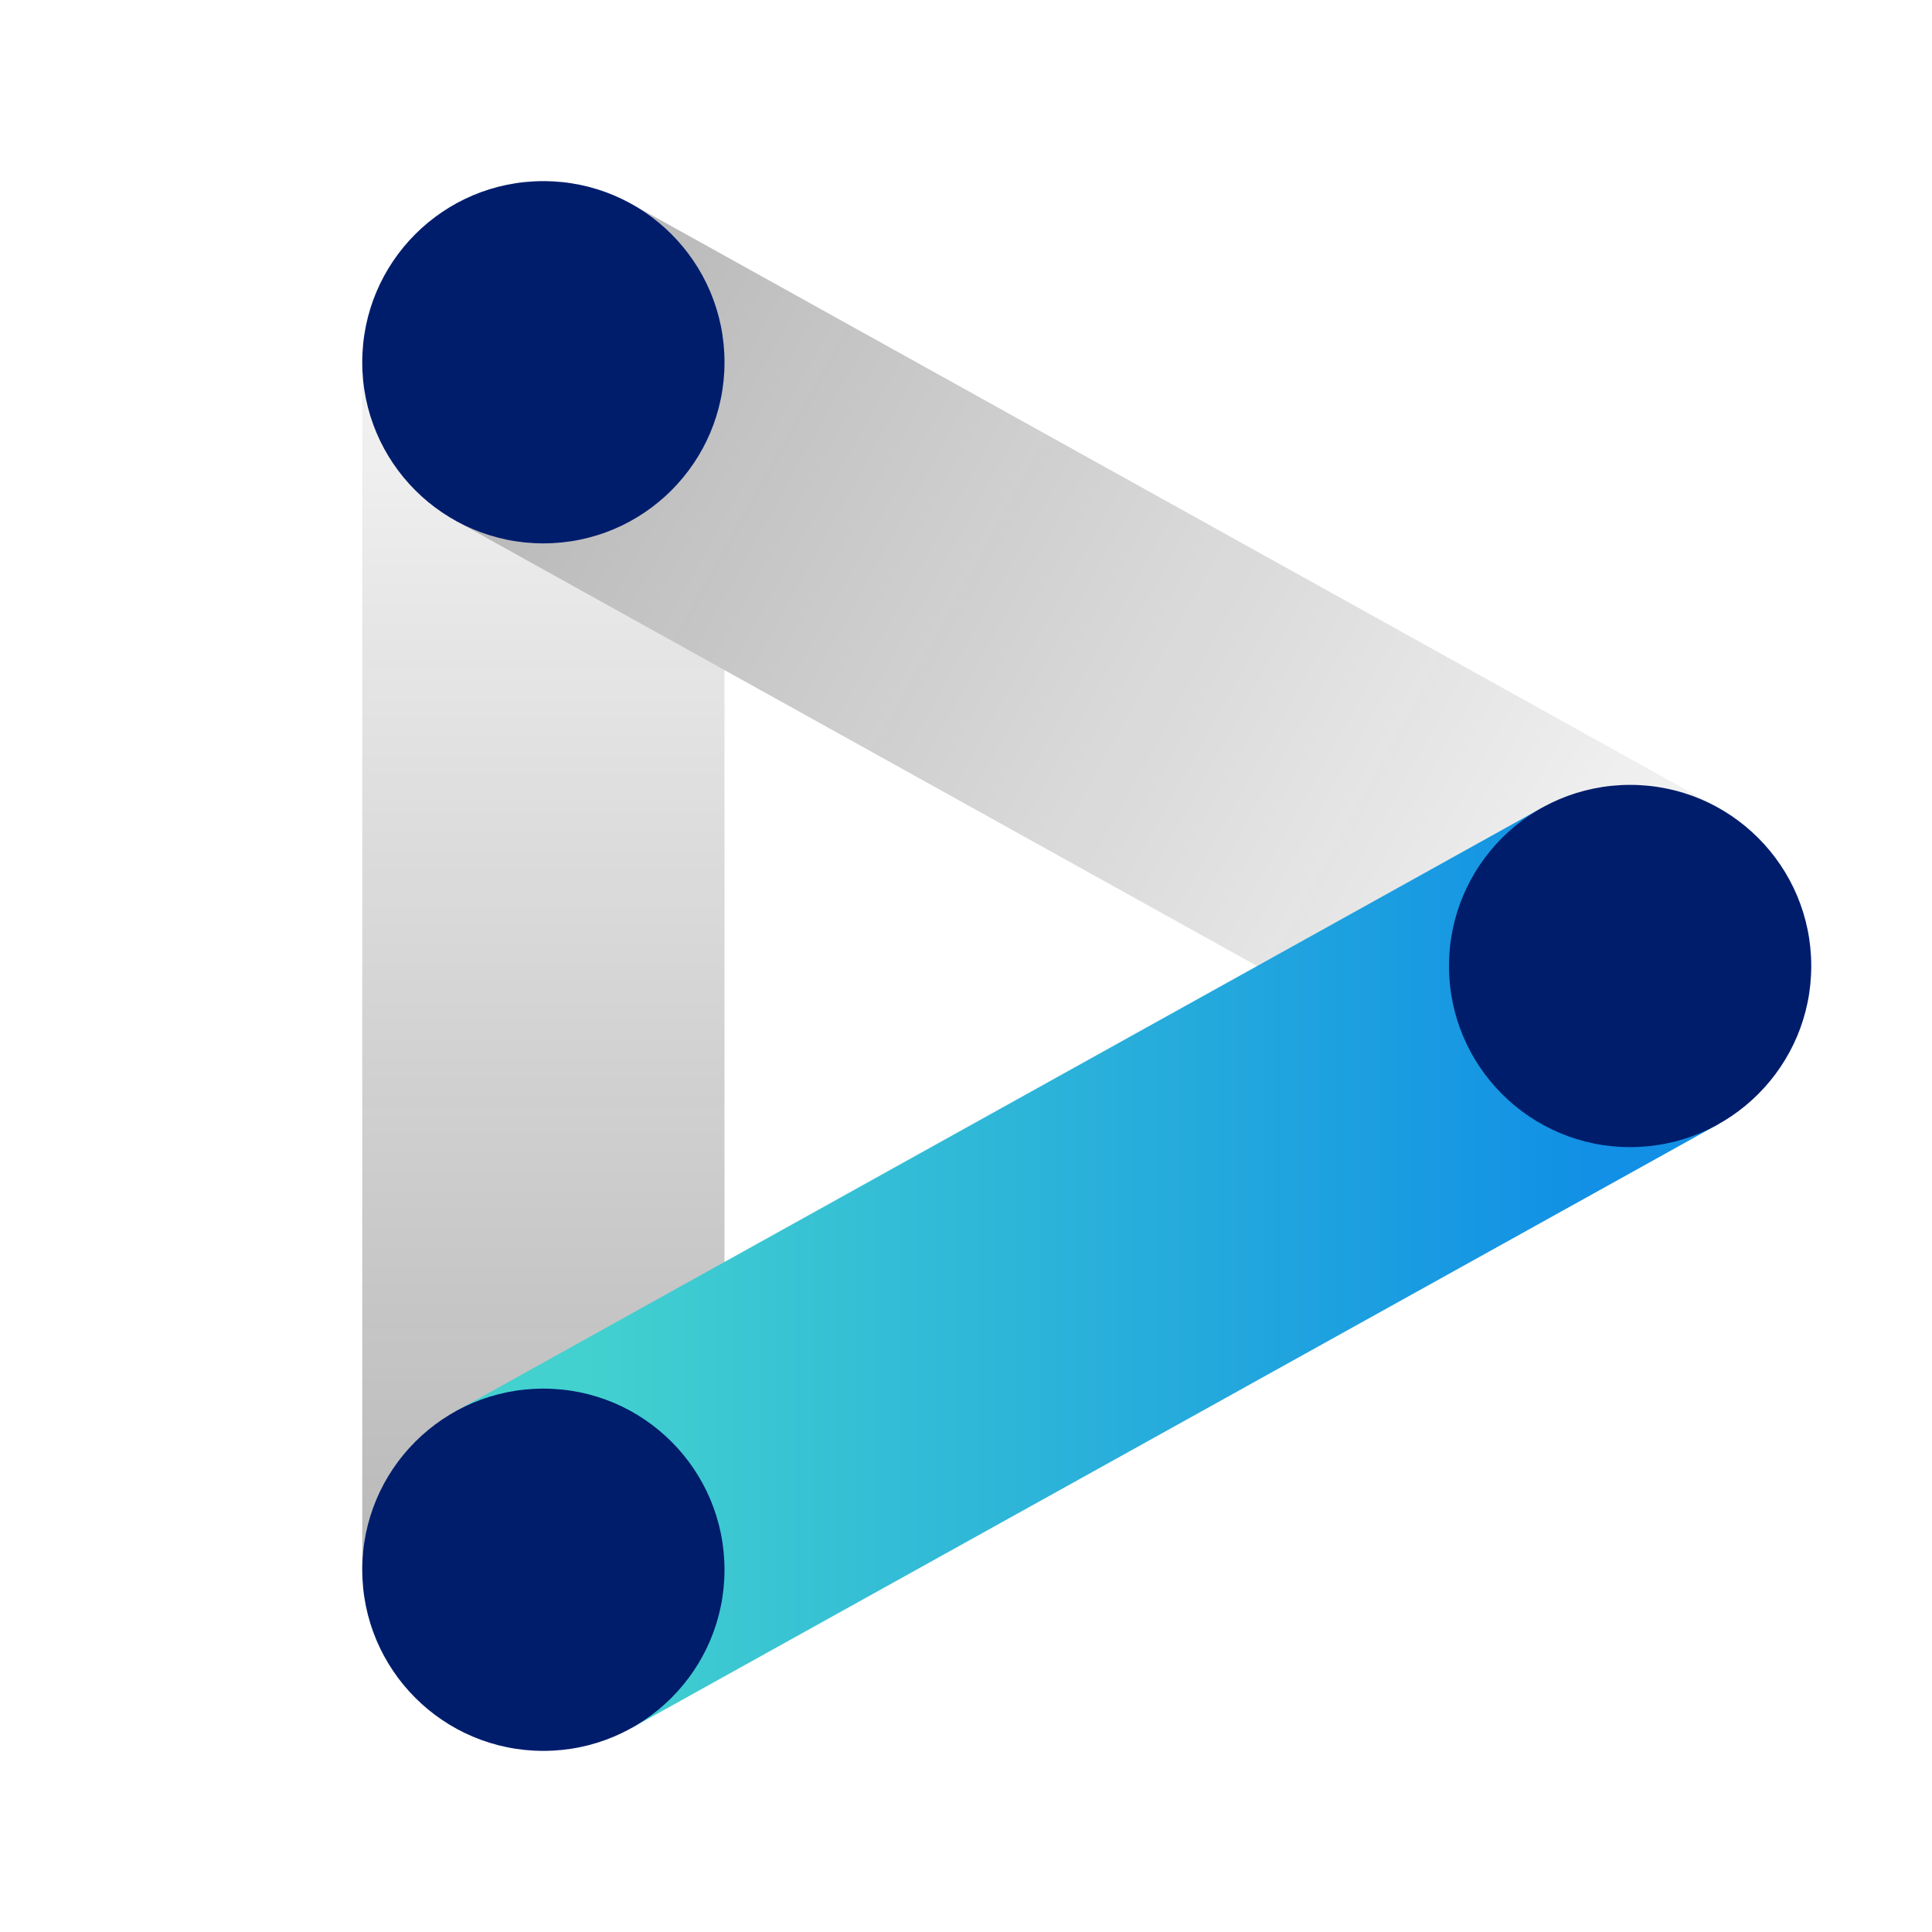 <svg xmlns="http://www.w3.org/2000/svg" xmlns:xlink="http://www.w3.org/1999/xlink" viewBox="0 0 32 32"><defs><linearGradient id="b9tl6zkyxa" x1="9" y1="26" x2="9" y2="6" gradientUnits="userSpaceOnUse"><stop offset="0" stop-color="#161616" stop-opacity=".3"/><stop offset="1" stop-color="#161616" stop-opacity=".05"/></linearGradient><linearGradient id="oixzlzc3fb" x1="8.993" y1="6.007" x2="27.008" y2="15.993" gradientTransform="translate(-.001)" xlink:href="#b9tl6zkyxa"/><linearGradient id="r42qen6oqc" x1="7.543" y1="21" x2="28.457" y2="21" gradientTransform="rotate(29.056 18 21)" gradientUnits="userSpaceOnUse"><stop offset=".1" stop-color="#43d1cf"/><stop offset=".9" stop-color="#1190e5"/></linearGradient></defs><g data-name="Layer 2"><g data-name="Light theme icons"><path fill="none" d="M0 0h32v32H0z"/><path fill="url(#b9tl6zkyxa)" d="M6 6v20h6V11.099L7.543 8.623 6 6z"/><path fill="url(#oixzlzc3fb)" d="M10.457 3.377 9 6 7.543 8.623l18 10 2.914-5.246-18-10z"/><circle cx="9" cy="6" r="3" fill="#001d6c"/><path transform="rotate(-29.056 18 20.999)" fill="url(#r42qen6oqc)" d="M7.704 18h20.591v6H7.704z"/><circle cx="9" cy="26" r="3" fill="#001d6c"/><circle cx="27" cy="16" r="3" fill="#001d6c"/></g></g></svg>